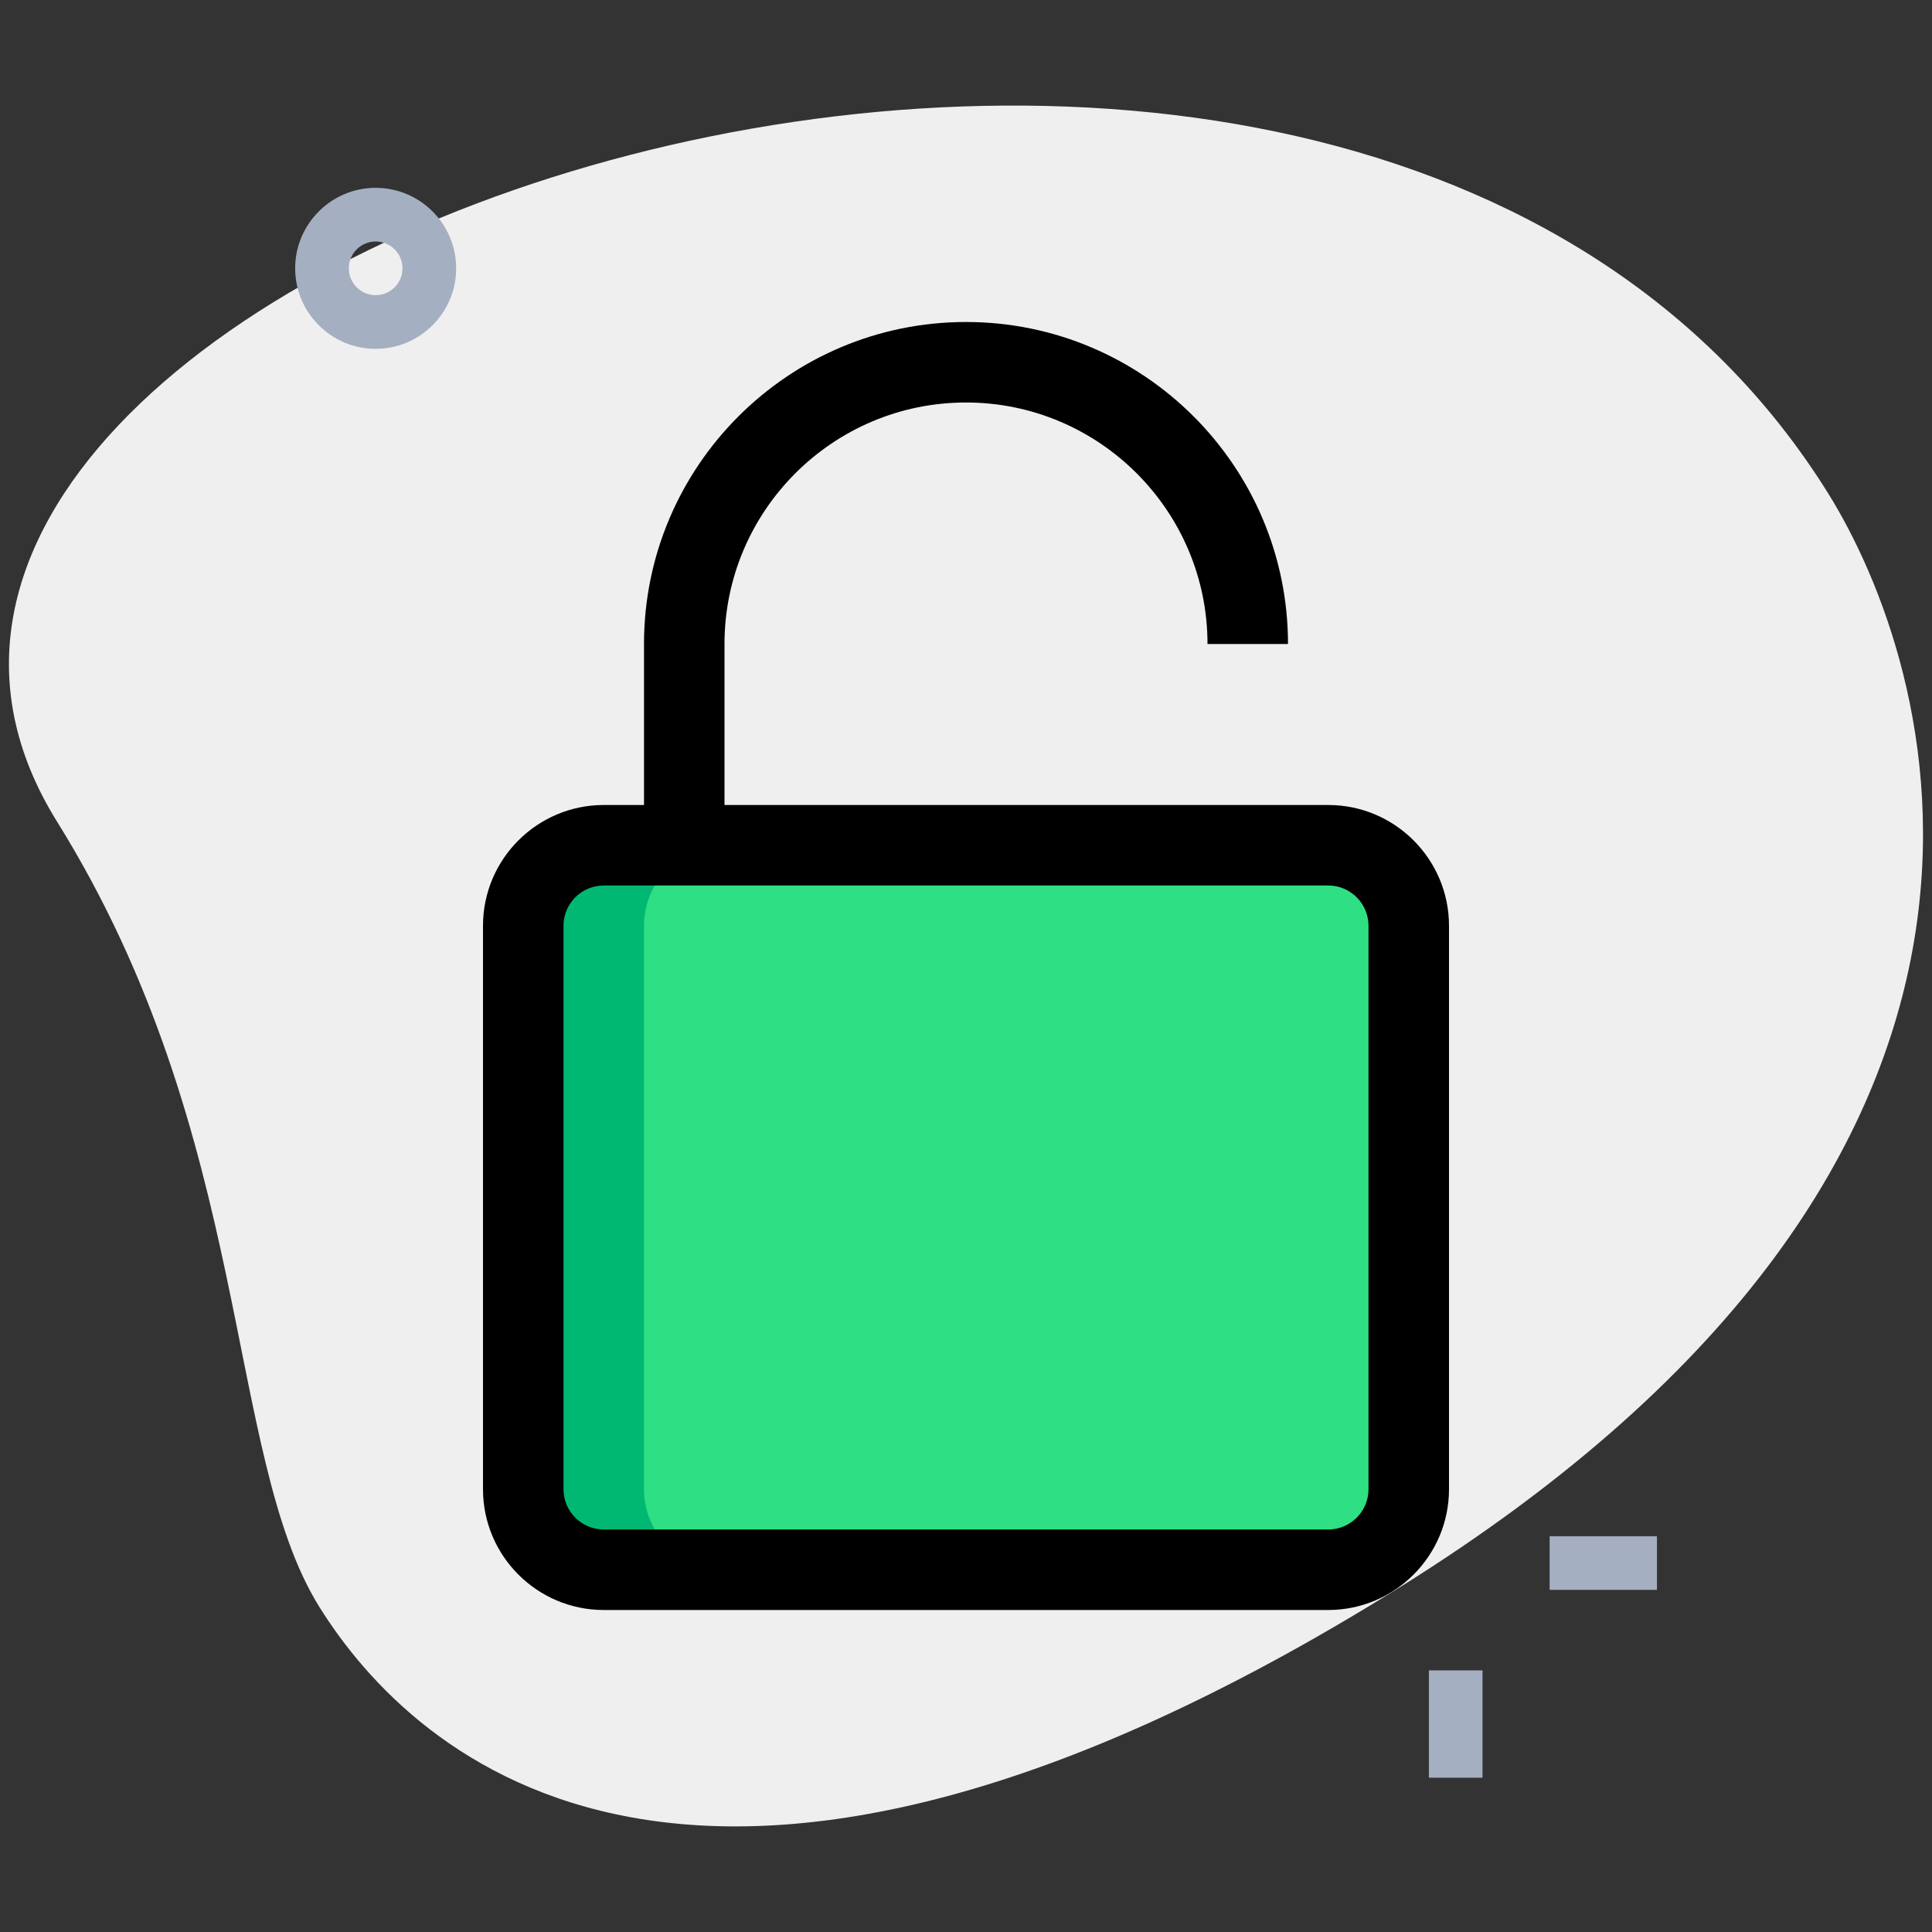 <svg enable-background="new 0 0 36 36" height="512" viewBox="0 0 36 36" width="512" xmlns="http://www.w3.org/2000/svg"><rect x="0" y="0" width="36" height="36" fill="#333333" stroke="none"/><path d="m1.063 15.31c3.655 5.872 3.123 11.798 4.885 14.628s7.088 7.76 20.105-.343 9.951-17.286 8.014-20.399c-9.072-14.574-39.477-4.285-33.004 6.114z" fill="#efefef"/><path d="m24.75 29.25h-13.5c-.828 0-1.5-.672-1.5-1.5v-10.5c0-.828.672-1.5 1.5-1.5h13.5c.828 0 1.5.672 1.5 1.5v10.5c0 .828-.672 1.5-1.5 1.5z" fill="#2fdf84"/><path d="m12 27.75v-10.5c0-.828.672-1.5 1.5-1.5h-2.25c-.828 0-1.5.672-1.5 1.5v10.5c0 .828.672 1.5 1.5 1.5h2.25c-.828 0-1.5-.672-1.5-1.5z" fill="#00b871"/><g fill="#a4afc1"><path d="m7 6.5c-.827 0-1.5-.673-1.5-1.5s.673-1.5 1.5-1.5 1.5.673 1.5 1.5-.673 1.5-1.5 1.5zm0-2c-.276 0-.5.224-.5.5s.224.5.5.5.5-.224.5-.5-.224-.5-.5-.5z"/><path d="m26.625 31.125h1v2h-1z"/><path d="m28.875 28.625h2v1h-2z"/></g><path d="m24.75 30h-13.5c-1.241 0-2.25-1.009-2.25-2.25v-10.5c0-1.241 1.009-2.25 2.25-2.25h13.5c1.24 0 2.25 1.009 2.25 2.25v10.5c0 1.241-1.01 2.25-2.25 2.25zm-13.5-13.5c-.414 0-.75.336-.75.75v10.5c0 .414.336.75.75.75h13.5c.413 0 .75-.336.75-.75v-10.5c0-.414-.337-.75-.75-.75z"/><path d="m13.5 15.75h-1.5v-3.75c0-3.309 2.691-6 6-6s6 2.691 6 6h-1.5c0-2.481-2.019-4.5-4.5-4.5s-4.5 2.019-4.5 4.5z"/></svg>